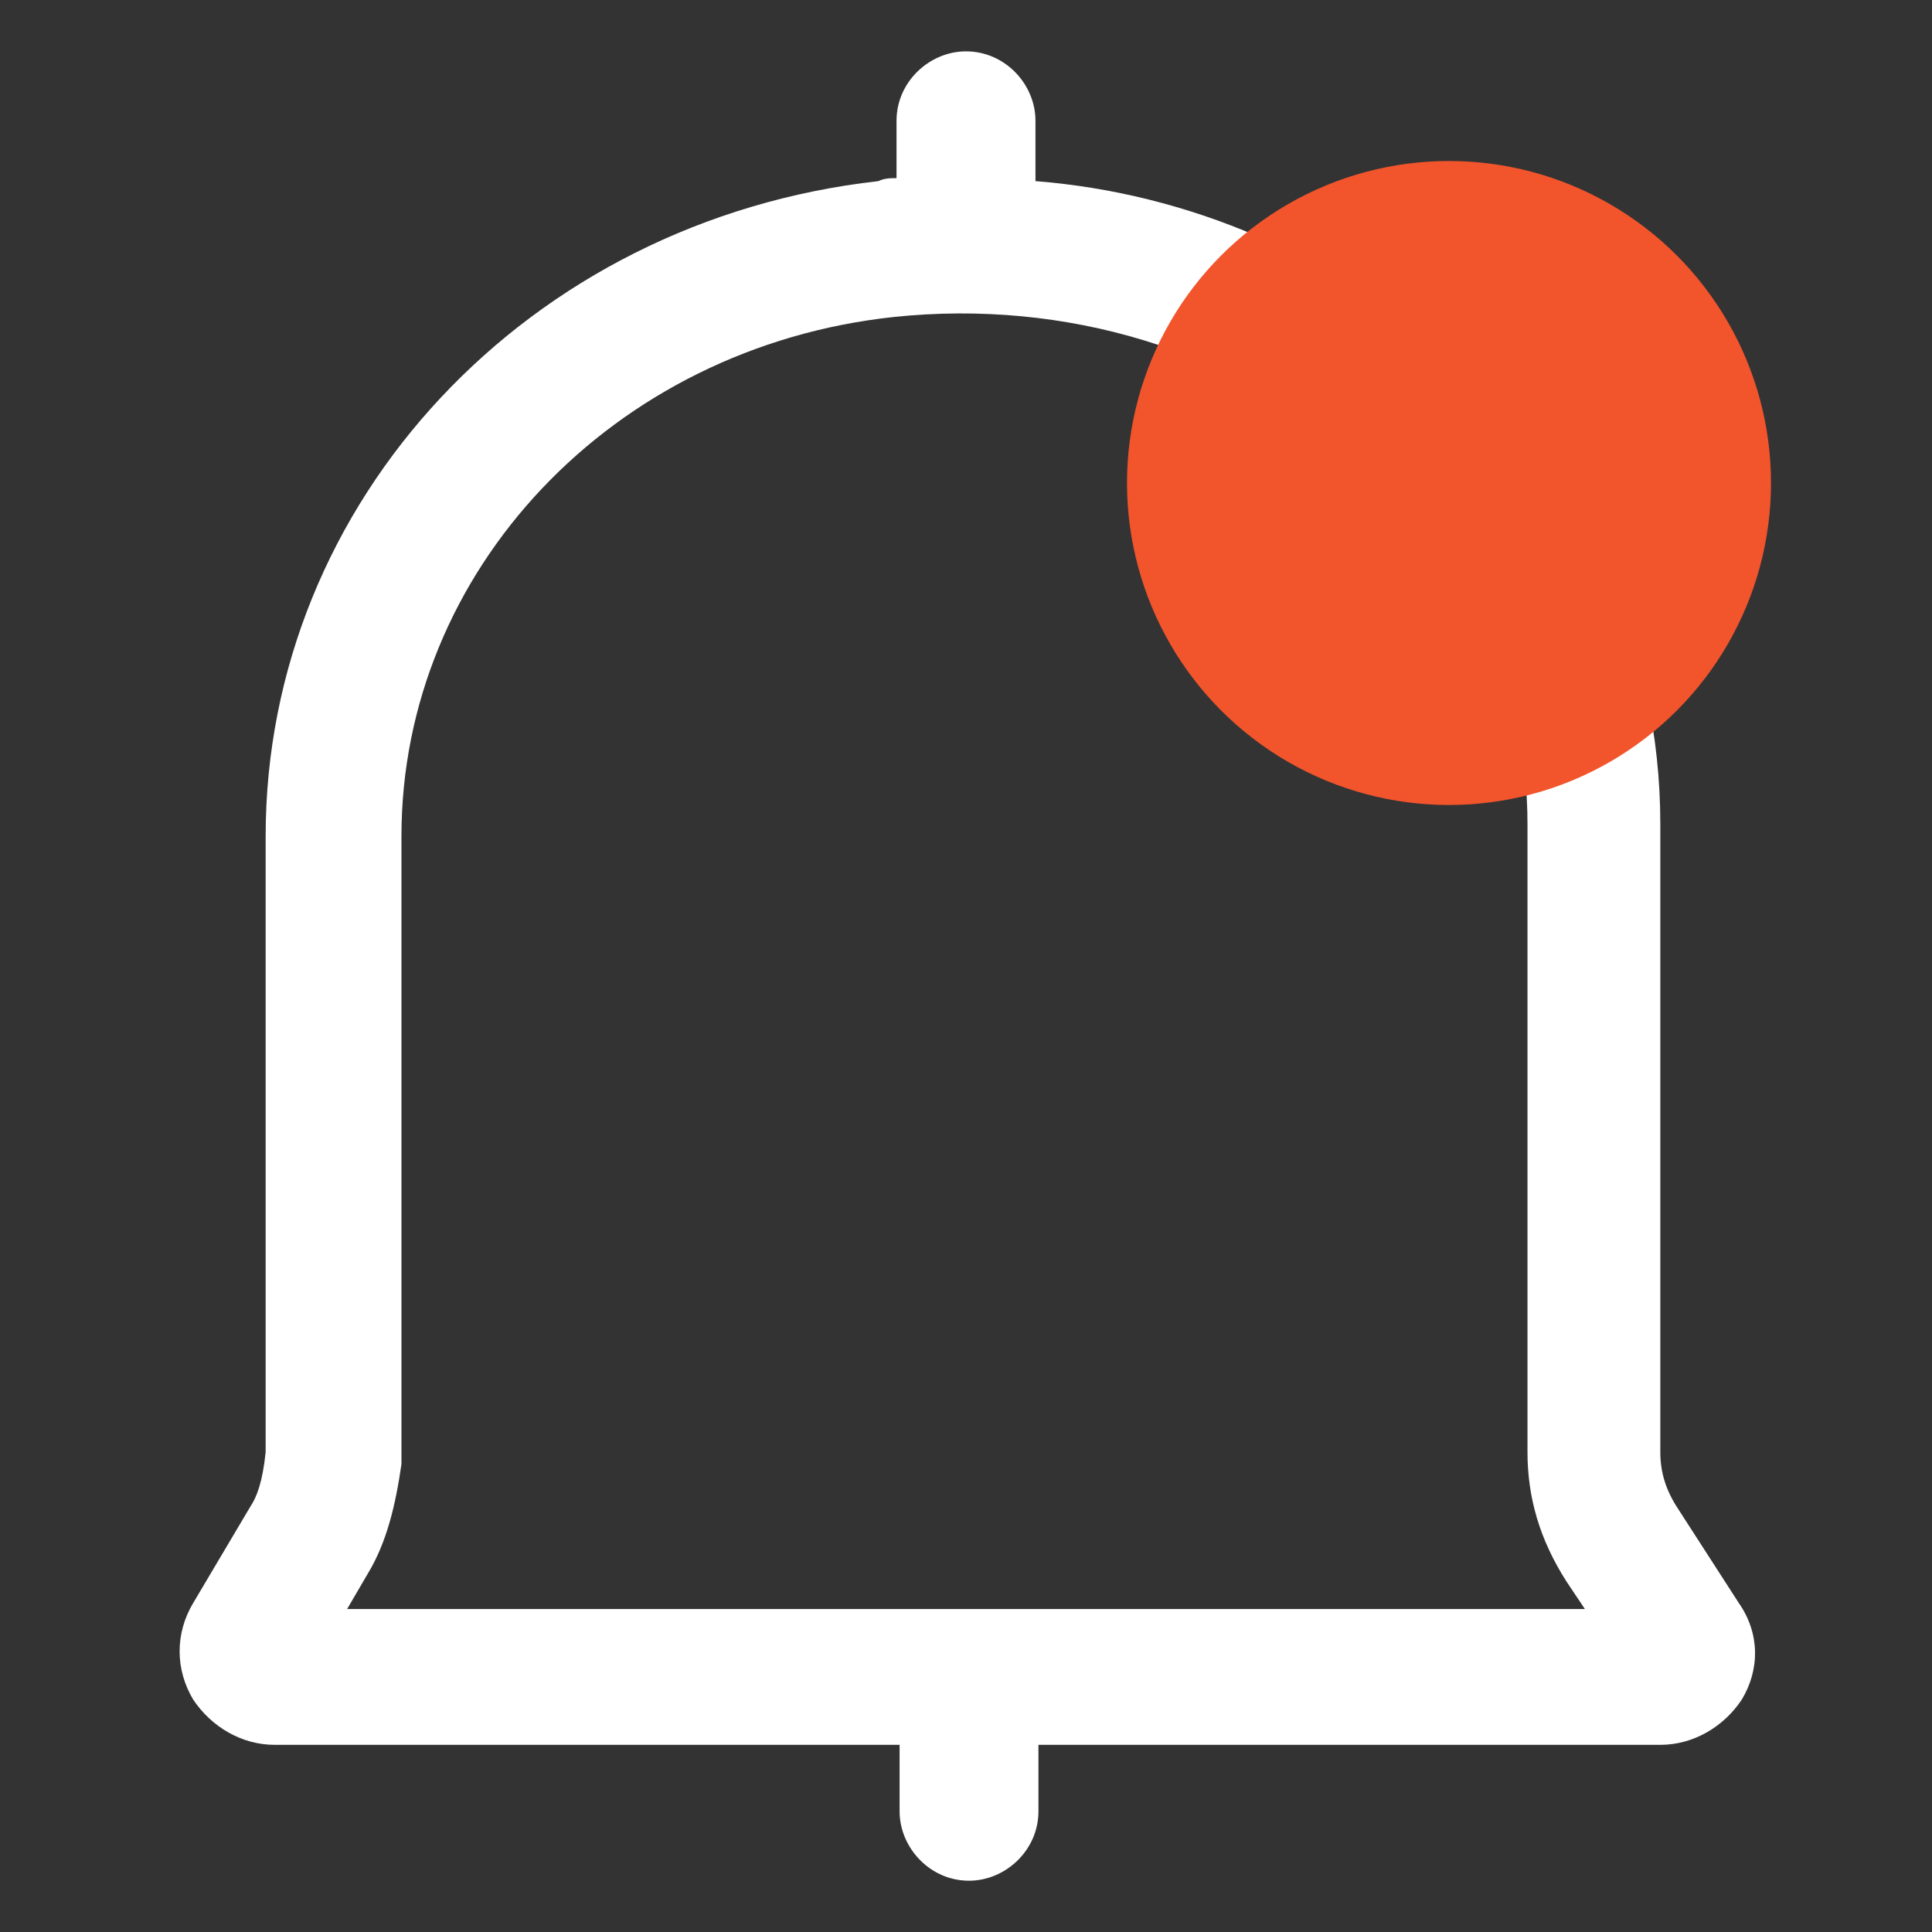 <svg width="24" height="24" viewBox="0 0 24 24" fill="none" xmlns="http://www.w3.org/2000/svg">
<rect x="0" y="0" width="24" height="24" fill="#333333" stroke="none"/>
<path d="M21.6 19.913L20.85 18.75C20.7 18.525 20.625 18.3 20.625 18.038V10.238C20.625 8.025 19.688 5.963 17.962 4.425C16.575 3.188 14.775 2.4 12.863 2.25V1.5C12.863 1.05 12.488 0.638 12 0.638C11.55 0.638 11.137 1.013 11.137 1.5V2.213C11.062 2.213 10.988 2.213 10.912 2.25C6.562 2.738 3.3 6.225 3.3 10.387V18.038C3.262 18.413 3.187 18.6 3.112 18.712L2.4 19.913C2.175 20.288 2.175 20.738 2.4 21.113C2.625 21.45 3 21.675 3.412 21.675H11.175V22.5C11.175 22.95 11.55 23.363 12.037 23.363C12.488 23.363 12.9 22.988 12.9 22.5V21.675H20.625C21.038 21.675 21.413 21.45 21.637 21.113C21.863 20.738 21.862 20.288 21.6 19.913ZM4.312 19.988L4.575 19.538C4.8 19.163 4.912 18.712 4.987 18.188V10.387C4.987 7.088 7.612 4.313 11.1 3.938C13.238 3.713 15.338 4.35 16.875 5.7C18.225 6.9 18.975 8.513 18.975 10.238V18.038C18.975 18.6 19.125 19.125 19.462 19.65L19.688 19.988H4.312Z" fill="white"/>
<circle cx="18" cy="6" r="4" fill="#F2542C"/>
</svg>
